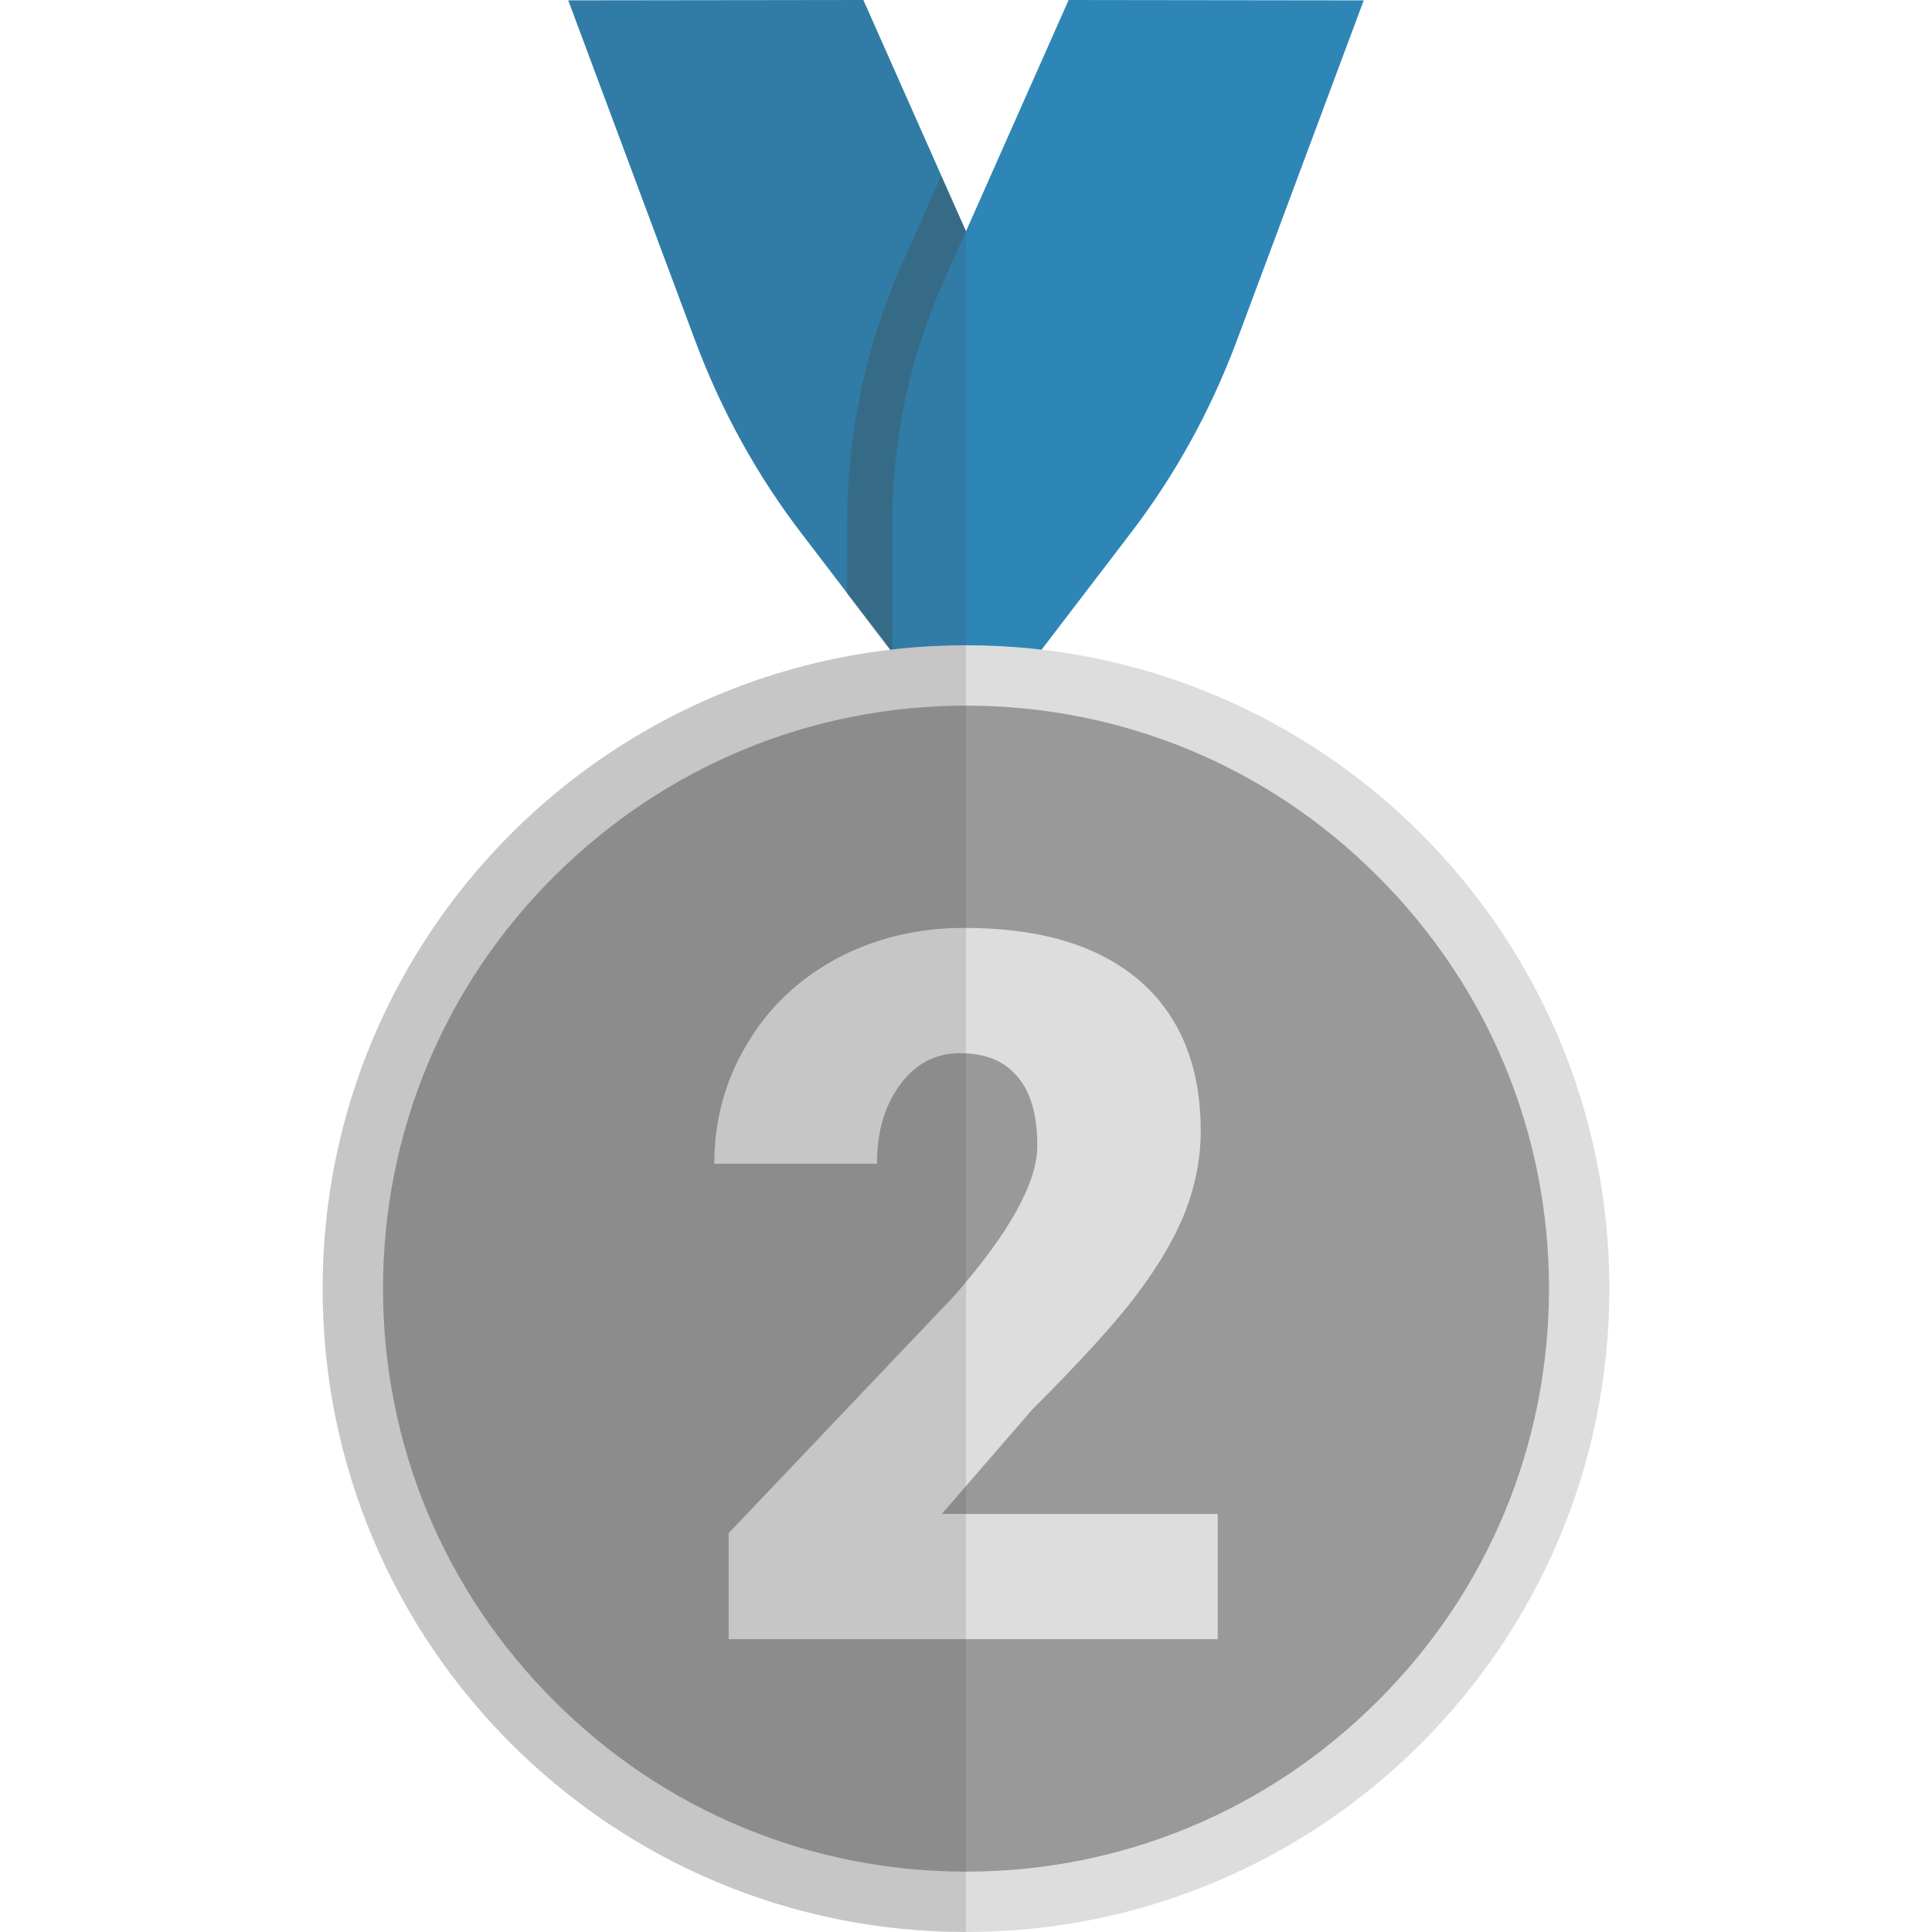 <svg xmlns="http://www.w3.org/2000/svg" viewBox="0 0 512 512" style="enable-background:new 0 0 512 512" xml:space="preserve"><style>.st0{fill:#2e86b7}.st3{fill:#ddd}</style><path class="st0" d="M275.5 178v-72.8L228.8 0l-78.2.1 33.6 90.1c6.9 18.5 16.4 35.8 28.4 51.4l37 48.4 25.9-12z"/><path d="M239 70c-9.6 21.7-14.5 44.7-14.5 68.5v18.9l24.9 32.6 26-12v-72.8l-26-58.6L239 70z" style="opacity:.3;fill:#444"/><path class="st0" d="M236.5 178v-39.6c0-21.9 4.6-43.6 13.5-63.6L283.2 0l78.2.1-33.6 90.1c-6.9 18.5-16.4 35.8-28.4 51.4l-37 48.4-25.9-12z"/><circle cx="256" cy="341.5" r="168.5" style="fill:#999"/><path class="st3" d="M256 187c41.3 0 80.1 16.1 109.2 45.3 29.2 29.2 45.3 68 45.3 109.2s-16.1 80.1-45.3 109.2C336 479.9 297.2 496 256 496s-80.1-16.1-109.2-45.3c-29.2-29.2-45.3-68-45.3-109.2s16.1-80.1 45.3-109.2S214.7 187 256 187m0-16c-94.2 0-170.5 76.3-170.5 170.5S161.8 512 256 512s170.5-76.3 170.5-170.5S350.2 171 256 171z"/><path class="st3" d="M322.7 434.4H193.1v-28.1l59.7-62.8c14.7-16.8 22.1-30.1 22.1-39.9 0-8-1.7-14.1-5.2-18.2-3.5-4.2-8.5-6.3-15.2-6.3-6.6 0-11.9 2.8-16 8.4-4.1 5.6-6.1 12.5-6.1 20.9h-43.1c0-11.4 2.8-21.9 8.6-31.6 5.7-9.7 13.6-17.2 23.7-22.7 10.1-5.4 21.4-8.2 33.9-8.2 20.1 0 35.5 4.6 46.4 13.9 10.8 9.3 16.3 22.6 16.3 39.9 0 7.3-1.4 14.4-4.1 21.4-2.7 6.9-7 14.2-12.7 21.8-5.7 7.6-15 17.8-27.8 30.6l-24 27.7h73.1v33.2z"/><path d="M249.4 46.6 228.8 0l-78.2.1 33.6 90.1c6.9 18.5 16.4 35.8 28.4 51.4l12 15.8 11.3 14.8c-84.7 10-150.4 82-150.4 169.3C85.5 435.7 161.8 512 256 512V61.3l-6.6-14.7z" style="opacity:.15;fill:#444"/></svg>